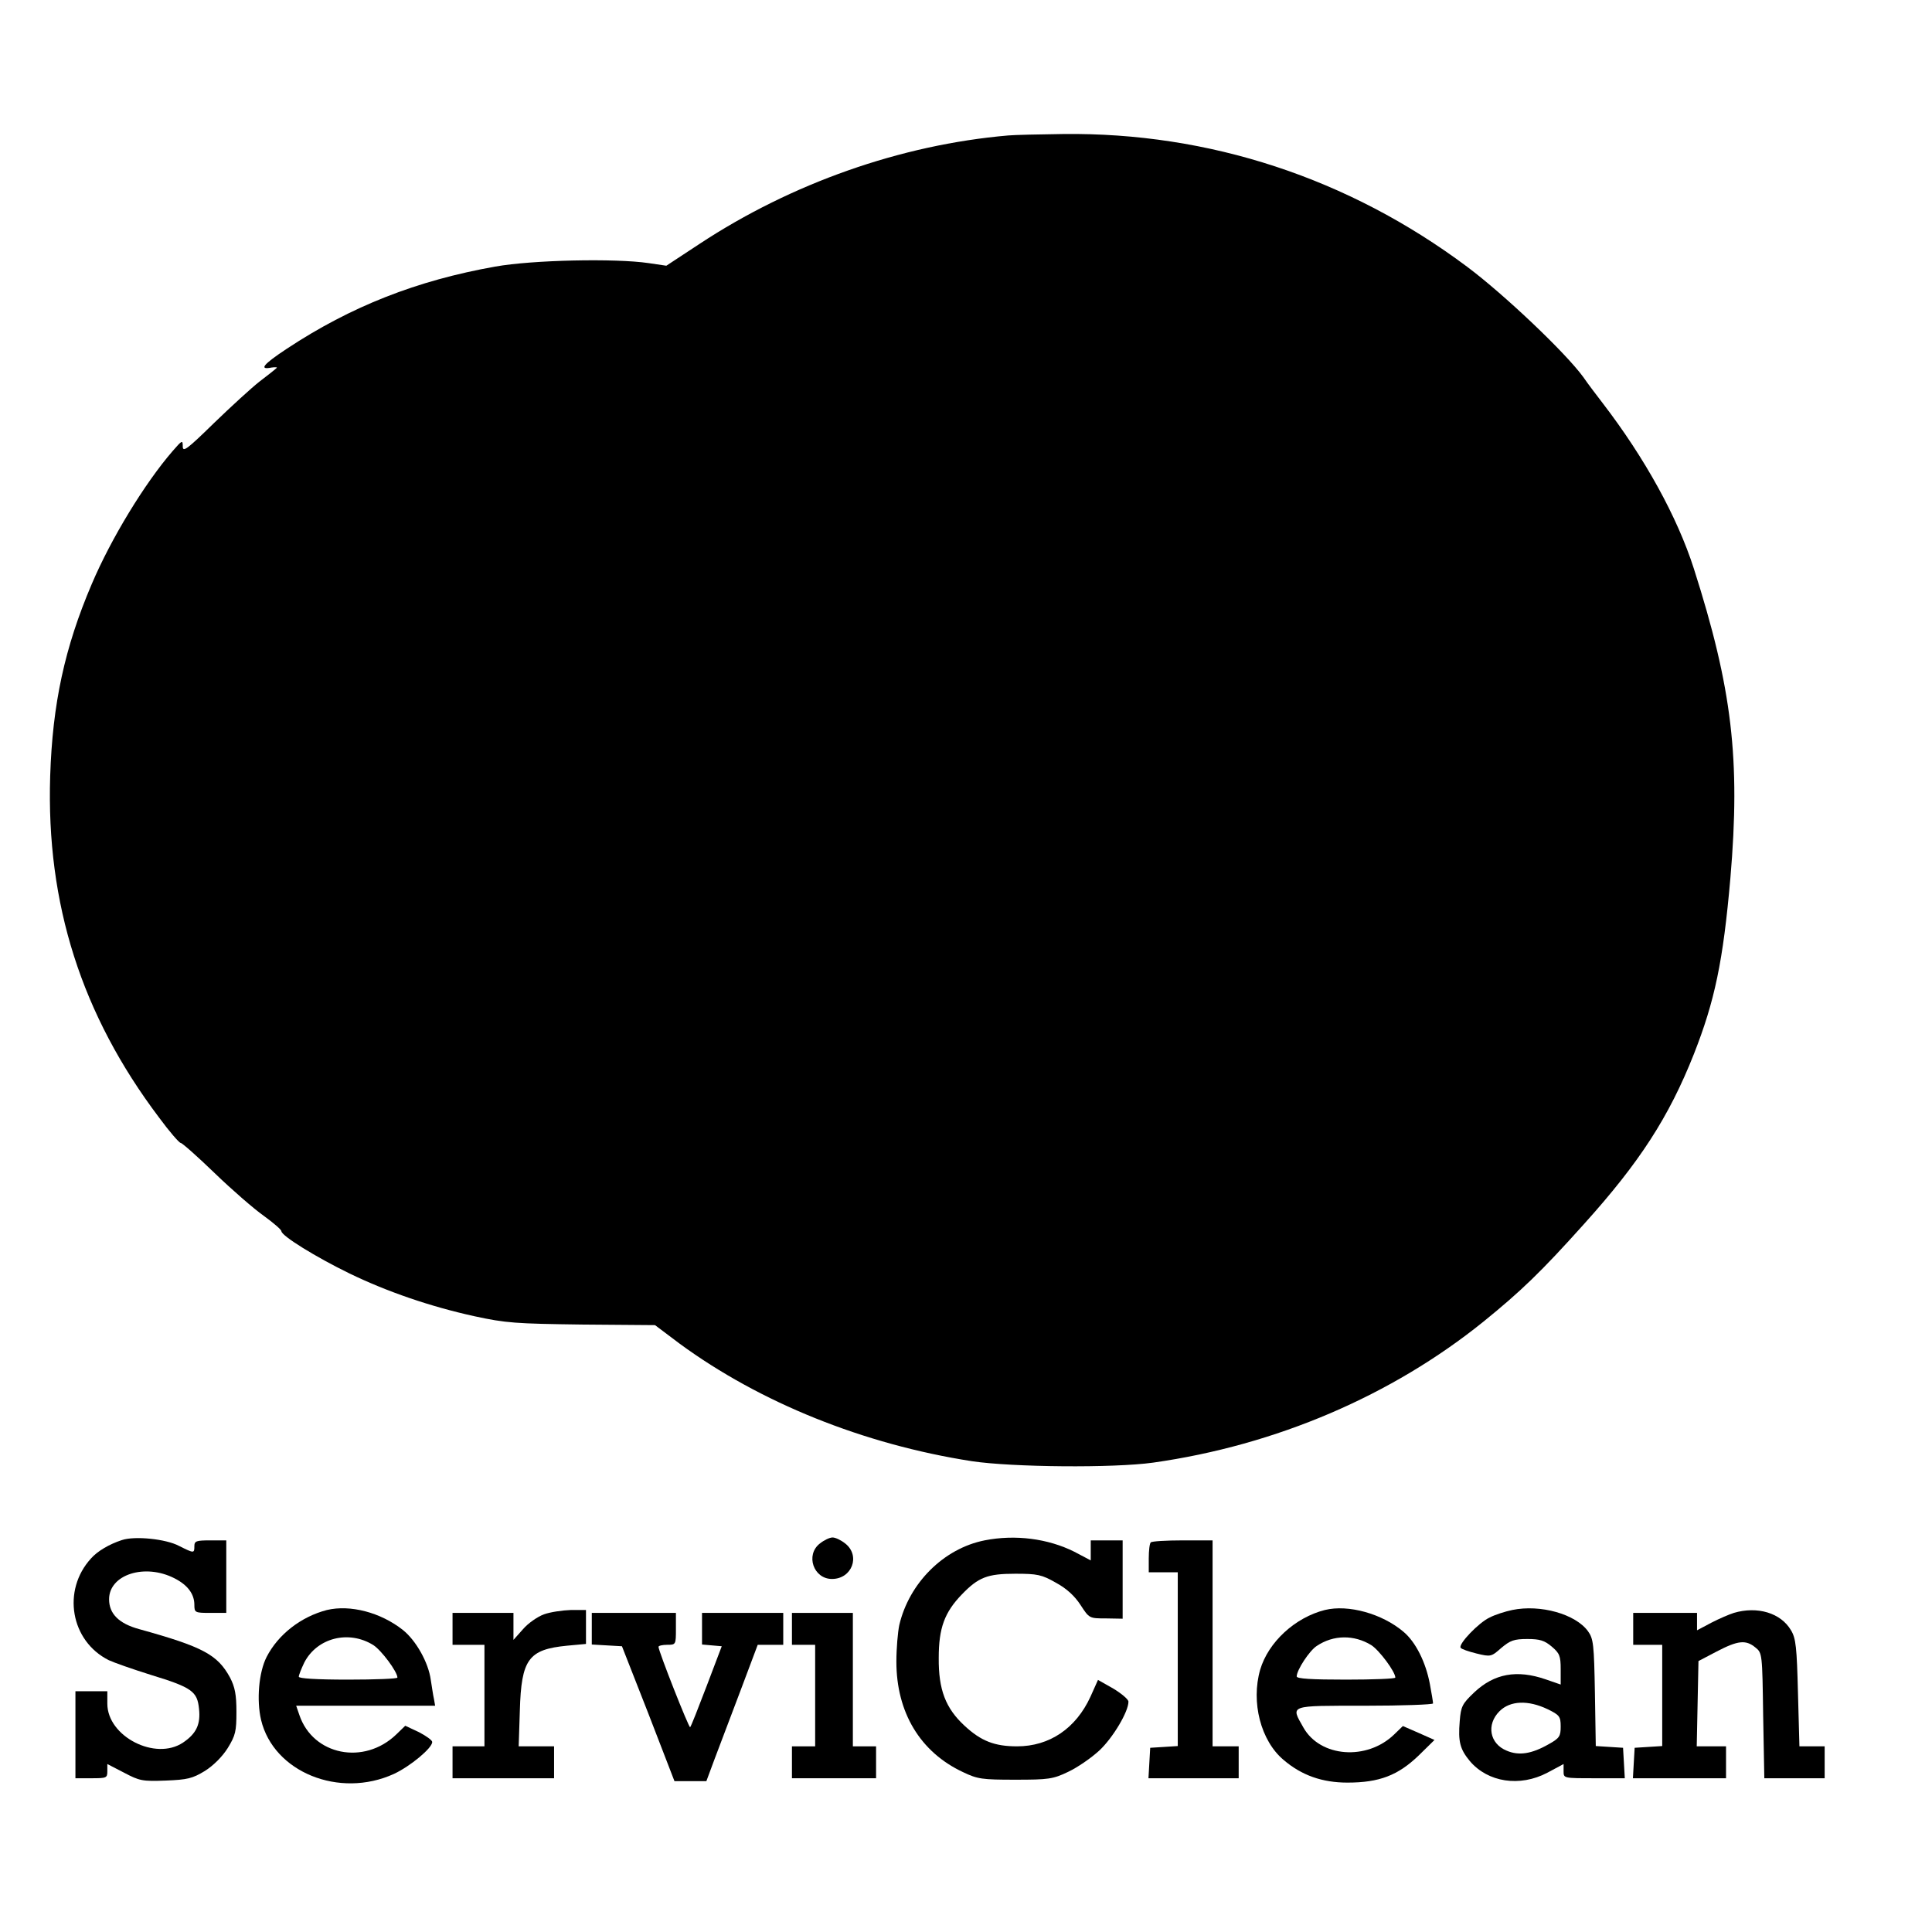 <?xml version="1.0" standalone="no"?>
<!DOCTYPE svg PUBLIC "-//W3C//DTD SVG 20010904//EN"
 "http://www.w3.org/TR/2001/REC-SVG-20010904/DTD/svg10.dtd">
<svg version="1.0" xmlns="http://www.w3.org/2000/svg"
 width="666pt" height="666pt" viewBox="0 0 666 666"
 preserveAspectRatio="xMidYMid meet">
<g transform="translate(0,666) scale(0.1,-0.1)"
fill="#000000" stroke="none">
<path d="M3475 6193 c-370 -32 -747 -165 -1064 -374 l-114 -75 -61 9 c-115 17
-400 11 -529 -12 -270 -48 -497 -137 -718 -283 -82 -54 -98 -74 -53 -65 14 2
22 1 17 -2 -4 -4 -30 -25 -58 -46 -27 -21 -98 -86 -158 -144 -92 -90 -107
-101 -107 -80 0 23 -2 22 -35 -16 -96 -111 -212 -301 -279 -459 -93 -218 -135
-412 -143 -661 -14 -441 108 -823 375 -1177 36 -49 70 -88 75 -88 5 0 58 -47
117 -104 59 -57 135 -123 169 -147 33 -24 61 -48 61 -53 0 -16 118 -89 235
-146 130 -63 279 -114 429 -147 110 -24 144 -26 372 -29 l252 -2 85 -64 c277
-203 634 -347 1007 -405 140 -21 489 -24 625 -5 424 60 823 231 1140 487 128
104 197 170 345 335 192 213 293 369 379 586 72 183 101 320 126 607 35 410 6
654 -126 1067 -57 178 -169 381 -314 570 -19 25 -50 65 -67 90 -61 84 -273
285 -400 380 -409 306 -890 464 -1393 458 -82 -1 -168 -3 -190 -5z"/>
<path d="M420 1351 c-43 -14 -84 -38 -106 -63 -101 -110 -71 -285 61 -351 17
-8 82 -31 146 -51 141 -43 159 -57 165 -116 6 -54 -9 -86 -55 -117 -95 -64
-261 21 -261 134 l0 43 -55 0 -55 0 0 -150 0 -150 55 0 c52 0 55 1 55 24 l0
25 58 -30 c53 -28 63 -30 143 -27 75 3 92 7 135 33 30 19 60 49 79 79 27 44
30 58 30 125 0 59 -5 85 -22 118 -43 79 -93 106 -313 167 -70 19 -104 53 -104
103 0 85 123 125 226 72 45 -23 68 -54 68 -91 0 -27 2 -28 55 -28 l55 0 0 125
0 125 -55 0 c-48 0 -55 -2 -55 -20 0 -25 -1 -25 -53 1 -45 24 -153 35 -197 20z"/>
<path d="M2826 1339 c-50 -39 -22 -122 42 -122 69 0 99 80 46 122 -15 12 -34
21 -44 21 -10 0 -29 -9 -44 -21z"/>
<path d="M3394 1350 c-141 -28 -260 -147 -294 -292 -5 -24 -10 -80 -10 -126 0
-175 82 -312 230 -381 50 -24 66 -26 180 -26 114 0 130 2 182 27 32 15 80 48
108 74 46 43 100 133 100 168 0 8 -24 28 -52 45 l-53 30 -26 -58 c-50 -109
-141 -171 -253 -171 -77 0 -124 18 -181 71 -65 60 -90 124 -89 234 0 103 20
157 80 219 57 59 88 71 184 71 76 0 91 -3 140 -31 37 -20 65 -46 85 -77 30
-46 30 -46 88 -46 l57 -1 0 135 0 135 -55 0 -55 0 0 -34 0 -35 -57 30 c-90 45
-203 60 -309 39z"/>
<path d="M3967 1343 c-4 -3 -7 -28 -7 -55 l0 -48 50 0 50 0 0 -299 0 -300 -47
-3 -48 -3 -3 -52 -3 -53 155 0 156 0 0 55 0 55 -45 0 -45 0 0 355 0 355 -103
0 c-57 0 -107 -3 -110 -7z"/>
<path d="M1127 1110 c-89 -23 -168 -84 -208 -162 -27 -53 -35 -149 -19 -217
43 -180 270 -272 458 -186 56 26 132 89 132 110 0 6 -21 21 -46 34 l-47 22
-31 -30 c-111 -107 -287 -72 -334 67 l-11 32 240 0 239 0 -4 23 c-3 12 -7 42
-11 66 -8 60 -51 136 -96 172 -77 61 -182 88 -262 69z m160 -121 c28 -18 83
-92 83 -112 0 -4 -76 -7 -170 -7 -111 0 -170 4 -170 10 0 6 9 28 19 49 44 85
153 113 238 60z"/>
<path d="M4567 1110 c-103 -26 -195 -111 -223 -206 -32 -112 2 -245 81 -311
62 -53 133 -78 220 -78 110 0 174 25 245 93 l55 54 -54 24 -55 24 -30 -29
c-94 -91 -255 -79 -313 24 -44 78 -53 75 212 75 129 0 235 4 235 8 0 5 -5 35
-11 67 -14 75 -49 145 -91 180 -73 62 -190 95 -271 75z m160 -121 c28 -18 83
-92 83 -112 0 -4 -76 -7 -170 -7 -118 0 -170 3 -170 11 0 22 44 89 69 105 58
39 129 39 188 3z"/>
<path d="M5213 1110 c-24 -5 -59 -16 -78 -26 -37 -17 -108 -91 -100 -104 3 -5
27 -13 55 -20 49 -12 51 -11 85 19 31 26 44 31 90 31 43 0 59 -5 84 -26 27
-23 31 -32 31 -78 l0 -53 -52 18 c-99 34 -177 20 -246 -45 -41 -39 -46 -48
-50 -99 -6 -71 1 -97 35 -138 62 -73 172 -90 267 -40 l56 30 0 -25 c0 -24 0
-24 106 -24 l105 0 -3 53 -3 52 -47 3 -47 3 -3 184 c-3 166 -5 186 -24 212
-43 59 -164 93 -261 73z m122 -342 c41 -20 45 -25 45 -60 0 -33 -4 -40 -42
-61 -58 -33 -102 -40 -144 -22 -59 24 -71 90 -25 136 37 37 99 39 166 7z"/>
<path d="M1875 1095 c-22 -8 -55 -31 -72 -51 l-33 -37 0 46 0 47 -105 0 -105
0 0 -55 0 -55 55 0 55 0 0 -175 0 -175 -55 0 -55 0 0 -55 0 -55 175 0 175 0 0
55 0 55 -61 0 -61 0 4 123 c5 178 30 211 163 224 l65 6 0 58 0 59 -52 0 c-29
-1 -71 -7 -93 -15z"/>
<path d="M5977 1100 c-16 -5 -51 -20 -78 -34 l-49 -26 0 30 0 30 -110 0 -110
0 0 -55 0 -55 50 0 50 0 0 -174 0 -175 -47 -3 -48 -3 -3 -52 -3 -53 160 0 161
0 0 55 0 55 -50 0 -51 0 3 147 3 147 63 33 c73 38 100 41 133 14 24 -19 24
-22 27 -235 l4 -216 104 0 104 0 0 55 0 55 -44 0 -43 0 -5 184 c-4 157 -7 188
-24 216 -35 60 -116 84 -197 60z"/>
<path d="M2040 1046 l0 -55 52 -3 52 -3 91 -232 90 -233 55 0 55 0 29 78 c16
42 56 148 89 235 l59 157 44 0 44 0 0 55 0 55 -140 0 -140 0 0 -54 0 -55 34
-3 34 -3 -52 -137 c-29 -76 -54 -140 -57 -142 -4 -4 -109 262 -109 277 0 4 14
7 30 7 30 0 30 1 30 55 l0 55 -145 0 -145 0 0 -54z"/>
<path d="M2730 1045 l0 -55 40 0 40 0 0 -175 0 -175 -40 0 -40 0 0 -55 0 -55
145 0 145 0 0 55 0 55 -40 0 -40 0 0 230 0 230 -105 0 -105 0 0 -55z"/>
</g>
</svg>
